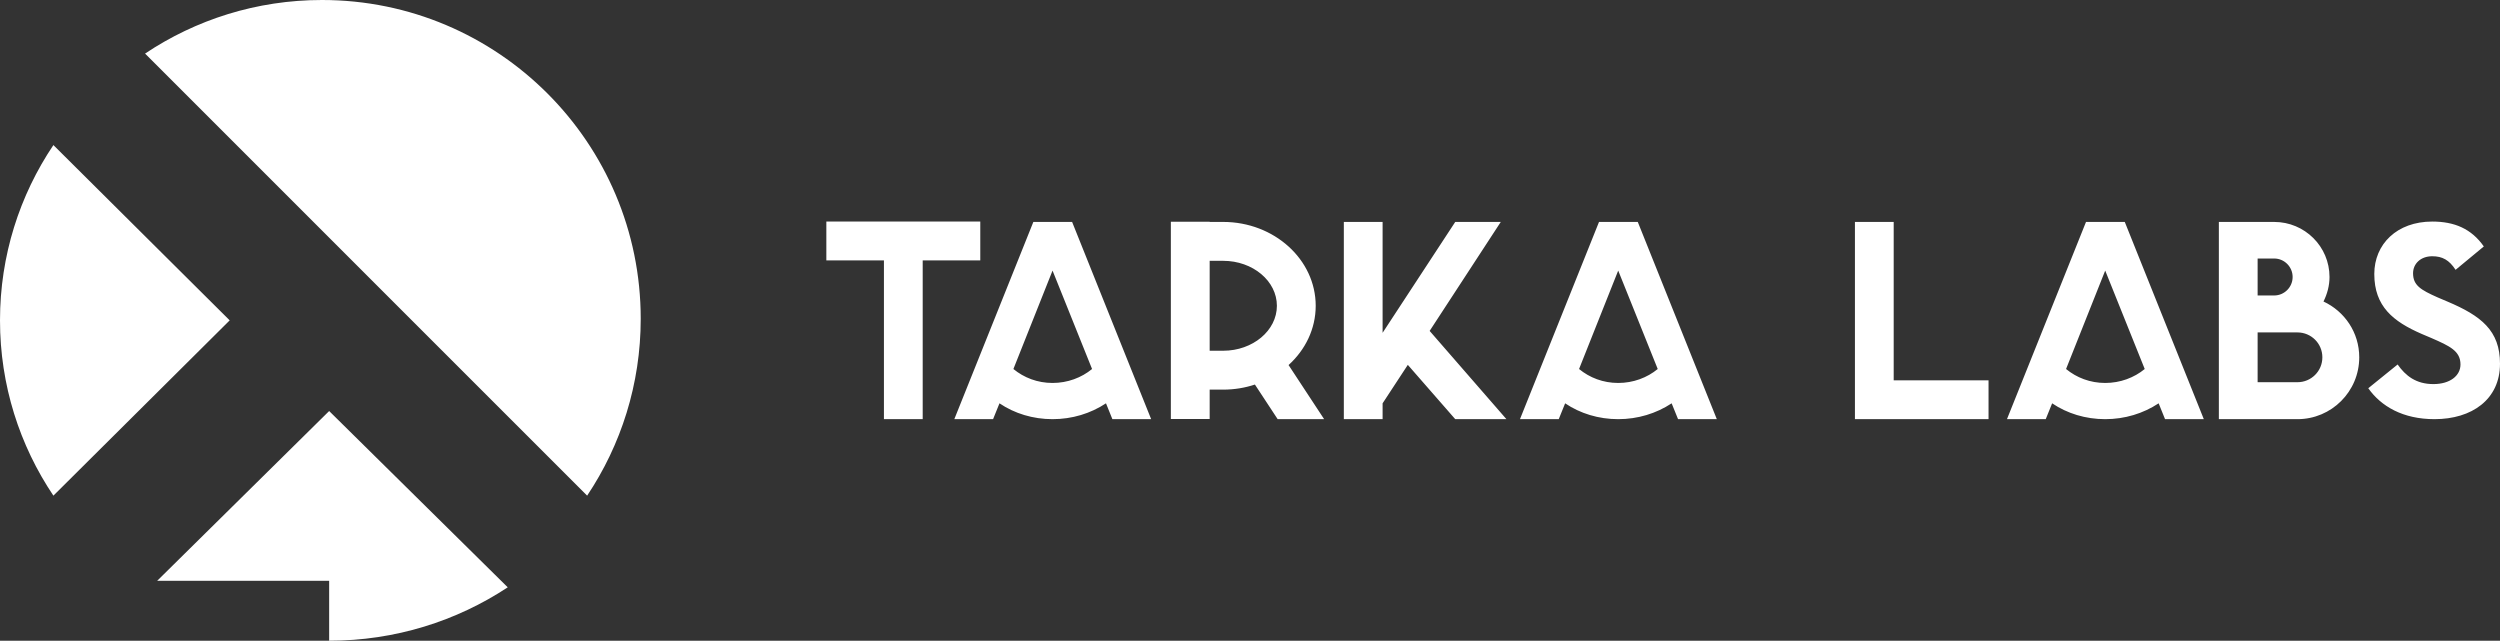 <?xml version="1.0" encoding="UTF-8"?>
<svg width="835px" height="214px" viewBox="0 0 835 214" version="1.1" xmlns="http://www.w3.org/2000/svg" xmlns:xlink="http://www.w3.org/1999/xlink">
    <rect x="0" y="0" width="835" height="214" fill="#333333" stroke="none"/>
    <!-- Generator: Sketch 52.4 (67378) - http://www.bohemiancoding.com/sketch -->
    <title>tarkalabs_white</title>
    <desc>Created with Sketch.</desc>
    <g id="Page-1" stroke="none" stroke-width="1" fill="none" fill-rule="evenodd">
        <g id="Artboard" transform="translate(-83, -185)" fill="#FFFFFF">
            <path d="M359,259 L410.415,259 L410.415,271.974 L391.181,271.974 L391.181,325 L378.233,325 L378.233,271.974 L359,271.974 L359,259 Z M434.549,312.909 C439.579,312.909 444.23,311.145 447.749,308.248 L438.446,285.073 L434.549,275.375 L421.476,308.248 C424.995,311.145 429.52,312.909 434.549,312.909 Z M428.139,259.126 L441.086,259.126 L467.485,325 L454.537,325 L452.4,319.71 C447.247,323.11 441.086,325 434.549,325 C428.012,325 421.852,323.11 416.825,319.71 L414.688,325 L401.74,325 L428.139,259.126 Z M584.261,259.126 L560.503,295.526 L586.147,325 L569.051,325 L553.211,306.863 L544.789,319.71 L544.789,325 L531.841,325 L531.841,259.126 L544.789,259.126 L544.789,296.157 L569.051,259.126 L584.261,259.126 Z M623.48,312.909 C628.511,312.909 633.161,311.145 636.681,308.248 L627.378,285.073 L623.48,275.375 L610.407,308.248 C613.926,311.145 618.452,312.909 623.48,312.909 Z M617.071,259.126 L630.017,259.126 L656.416,325 L643.469,325 L641.331,319.71 C636.179,323.11 630.017,325 623.48,325 C616.944,325 610.784,323.11 605.756,319.71 L603.619,325 L590.671,325 L617.071,259.126 Z M715.493,259.126 L715.493,312.026 L747.172,312.026 L747.172,325 L715.493,325 L702.546,325 L702.546,312.026 L702.546,259.126 L715.493,259.126 Z M786.138,312.909 C791.167,312.909 795.818,311.145 799.337,308.248 L790.034,285.073 L786.138,275.375 L773.065,308.248 C776.584,311.145 781.11,312.909 786.138,312.909 Z M779.727,259.126 L792.675,259.126 L819.074,325 L806.125,325 L803.988,319.71 C798.835,323.11 792.675,325 786.138,325 C779.602,325 773.442,323.11 768.414,319.71 L766.276,325 L753.328,325 L779.727,259.126 Z M850.372,312.656 C854.897,312.656 858.669,309.003 858.669,304.343 C858.669,299.683 854.897,296.031 850.372,296.031 L837.047,296.031 L837.047,312.656 L850.372,312.656 Z M837.047,280.16 L837.047,283.687 L842.578,283.687 C845.972,283.687 848.738,280.916 848.738,277.515 C848.738,274.115 845.972,271.343 842.578,271.343 L837.047,271.343 L837.047,274.87 L837.047,280.16 Z M859.045,285.703 C866.086,288.977 870.987,296.031 870.987,304.343 C870.987,315.805 861.686,324.999 850.372,324.999 L832.018,324.999 L824.099,324.999 L824.099,259.126 L835.665,259.126 L837.047,259.126 L842.578,259.126 C852.761,259.126 861.057,267.314 861.057,277.515 C861.057,280.413 860.302,283.183 859.045,285.703 Z M900.401,285.703 C911.716,290.488 918,295.401 918,306.485 C918,318.45 908.572,324.999 896.127,324.999 C885.568,324.999 878.276,320.717 874.002,314.672 L883.809,306.736 C886.448,310.514 889.967,313.286 895.751,313.286 C901.282,313.286 904.802,310.514 904.802,306.736 C904.802,302.202 901.156,300.564 895.122,297.92 L891.853,296.535 C882.299,292.378 876.014,287.34 876.014,276.508 C876.014,266.558 883.556,259.001 895.373,259.001 C902.79,259.001 908.447,261.393 912.596,267.314 L903.166,275.123 C901.031,271.848 898.768,270.587 895.373,270.587 C891.477,270.587 888.962,273.107 888.962,276.256 C888.962,280.287 891.477,281.798 897.133,284.316 L900.401,285.703 Z M491.543,302.147 C501.434,302.147 509.482,295.41 509.482,287.131 C509.482,278.85 501.434,272.114 491.543,272.114 L487.029,272.114 L487.029,302.147 L491.543,302.147 Z M522.446,287.131 C522.446,294.853 518.978,301.855 513.381,306.927 L525.261,325 L509.738,325 L502.14,313.439 C498.833,314.537 495.265,315.136 491.543,315.136 L487.029,315.136 L487.029,324.935 L474.065,324.935 L474.065,259.064 L487.029,259.064 L487.029,259.124 L491.543,259.124 C508.582,259.124 522.446,271.688 522.446,287.131 Z M205.28,276.722 L131.453,202.895 C148.357,191.597 168.672,185 190.531,185 C249.332,185 297,232.668 297,291.468 C297,313.328 290.403,333.641 279.105,350.547 L205.279,276.723 L205.28,276.722 Z M100.835,233.453 L159.717,292 L100.835,350.547 C89.575,333.794 83,313.663 83,292 C83,270.337 89.574,250.206 100.835,233.453 Z M252.585,381.165 C235.517,392.425 215.007,399 192.938,399 L192.938,378.991 L135.491,378.991 L192.938,322.283 L252.585,381.165 Z" id="tarkalabs_white"></path>
        </g>
    </g>
</svg>
